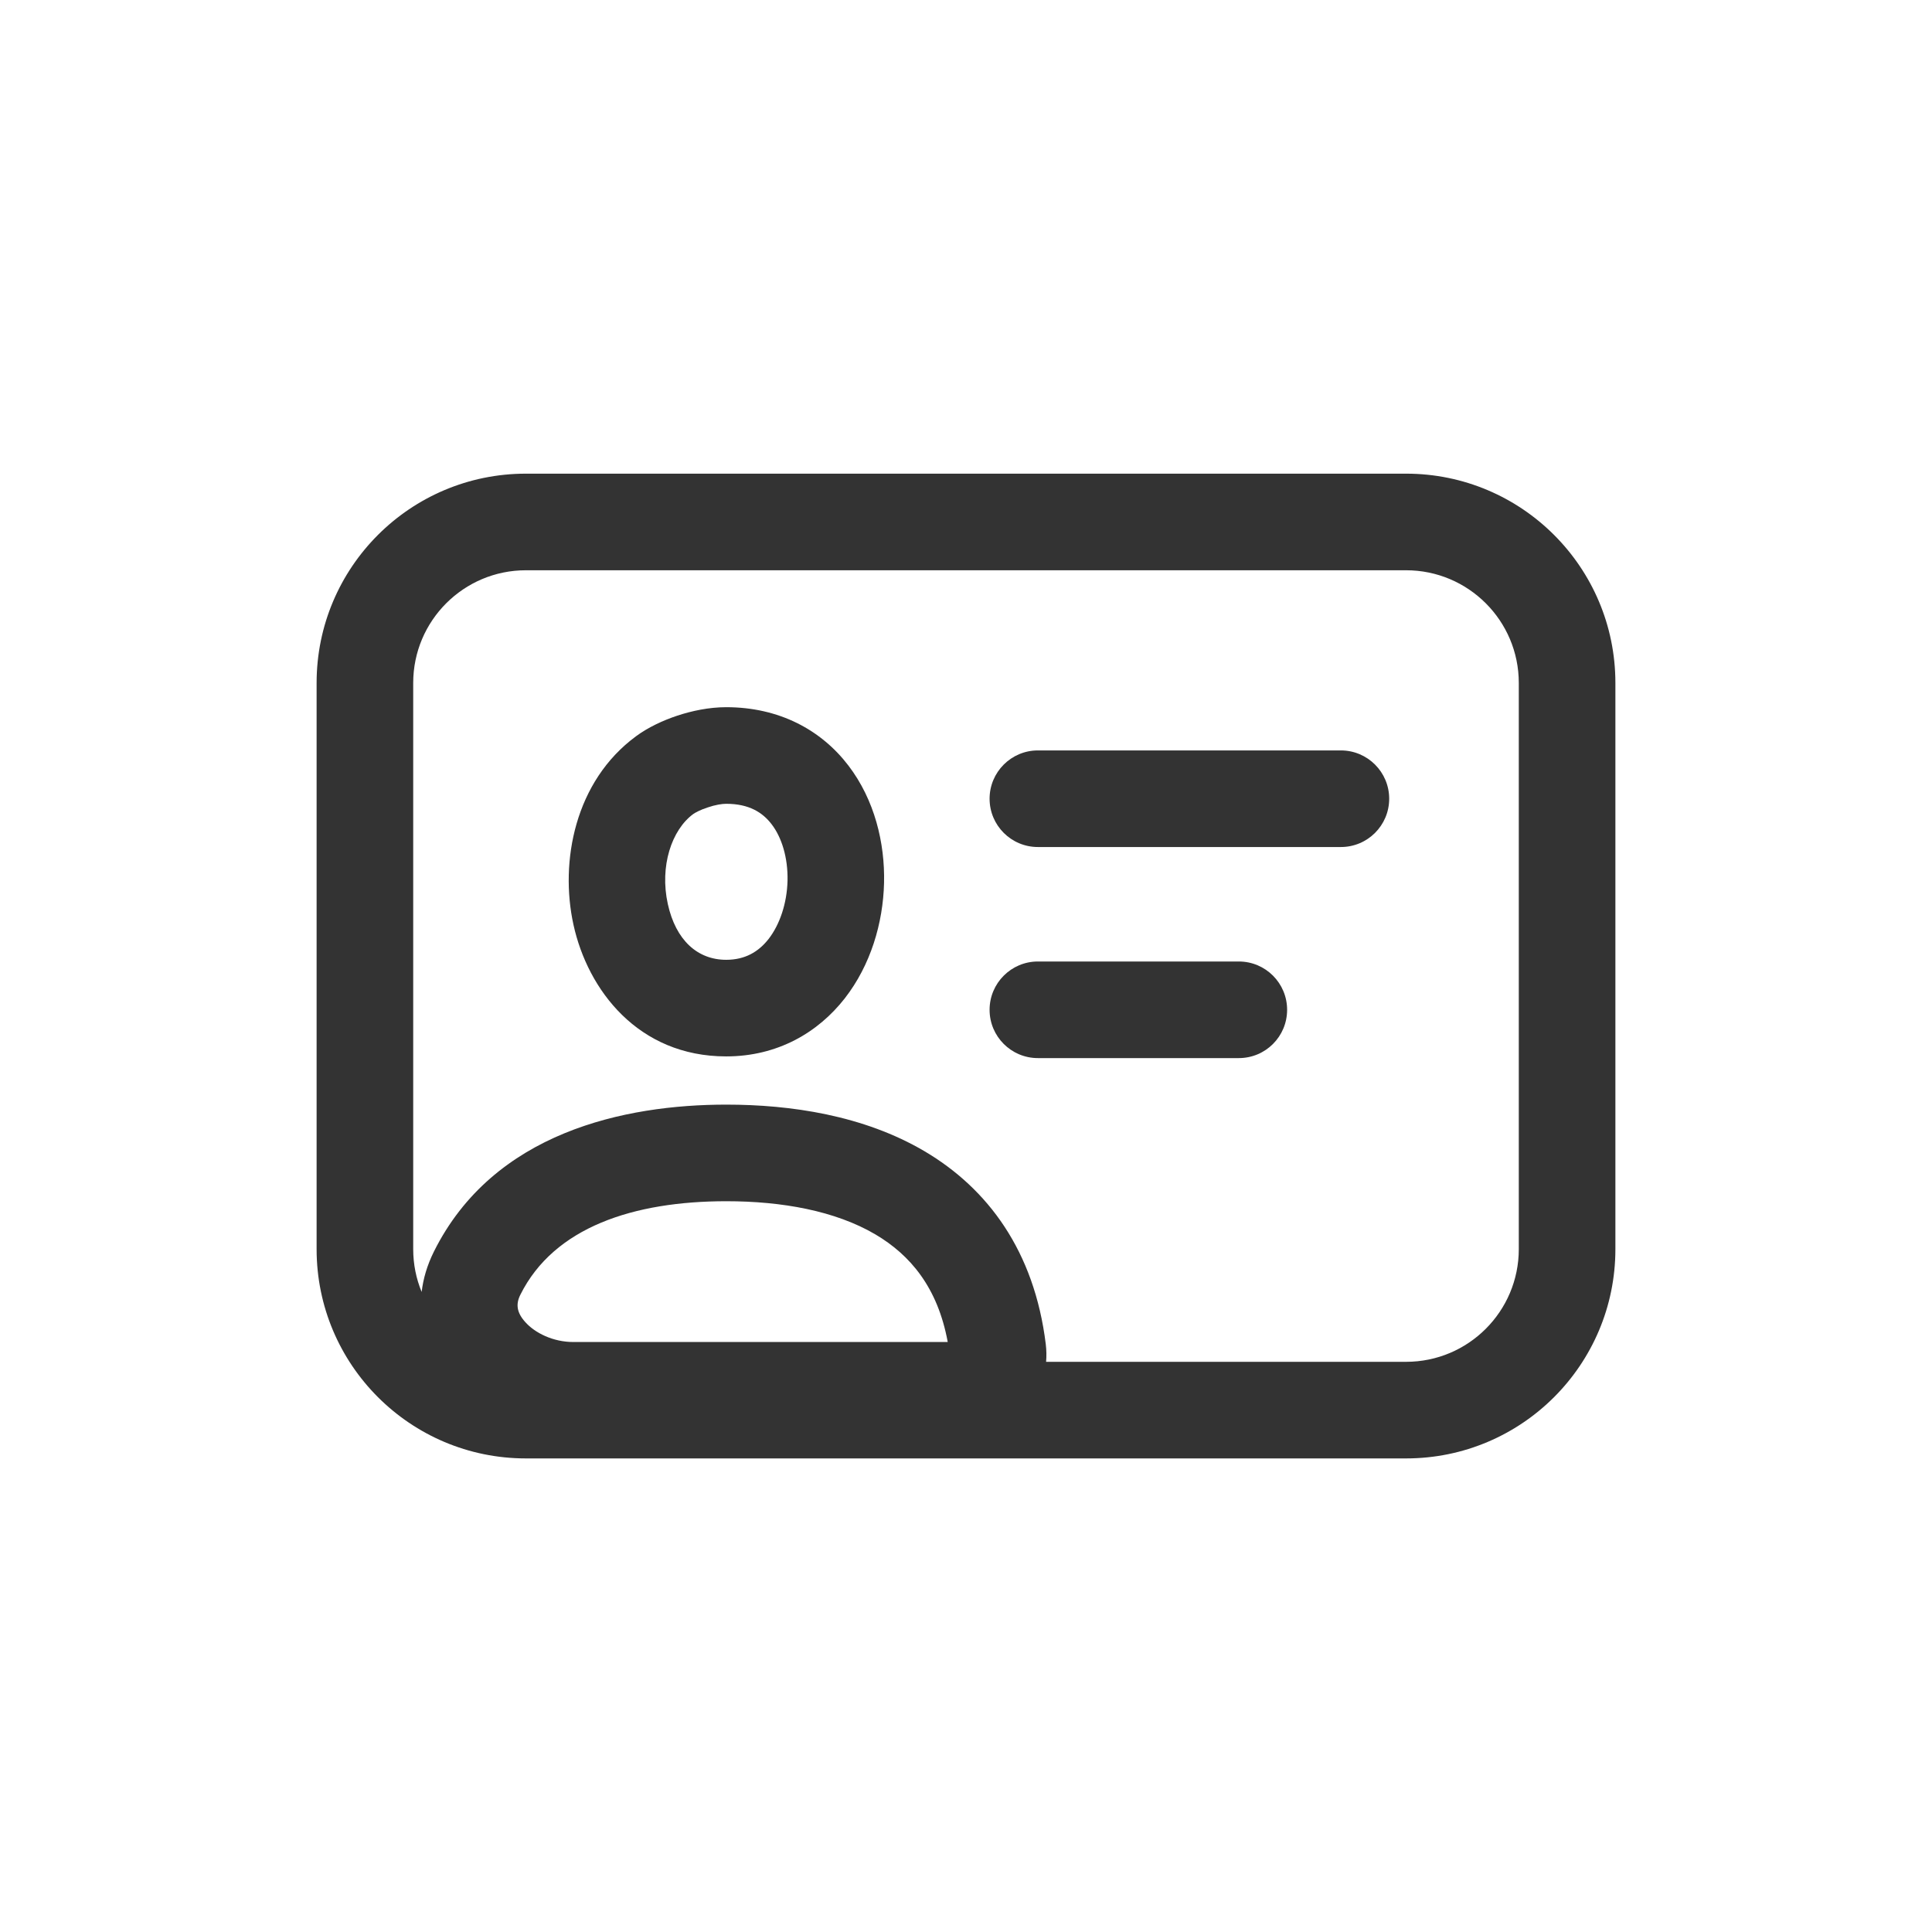 <svg width="24" height="24" viewBox="0 0 24 24" fill="none" xmlns="http://www.w3.org/2000/svg">
<path d="M12.293 9.922C12.293 9.591 12.562 9.322 12.893 9.322H16.657C16.988 9.322 17.257 9.591 17.257 9.922C17.257 10.254 16.988 10.522 16.657 10.522H12.893C12.562 10.522 12.293 10.254 12.293 9.922Z" fill="#333333"/>
<path d="M12.893 11.944C12.562 11.944 12.293 12.213 12.293 12.544C12.293 12.876 12.562 13.144 12.893 13.144H15.389C15.721 13.144 15.989 12.876 15.989 12.544C15.989 12.213 15.721 11.944 15.389 11.944H12.893Z" fill="#333333"/>
<path fill-rule="evenodd" clip-rule="evenodd" d="M8.414 8.89C8.593 8.831 8.807 8.785 9.021 8.785C9.68 8.785 10.202 9.068 10.54 9.511C10.864 9.936 10.994 10.47 10.982 10.968C10.97 11.468 10.815 11.99 10.494 12.402C10.162 12.827 9.658 13.123 9.021 13.123C7.926 13.123 7.301 12.296 7.124 11.488C6.951 10.701 7.142 9.704 7.901 9.146C8.051 9.035 8.237 8.949 8.414 8.89ZM8.792 10.03C8.696 10.061 8.633 10.097 8.612 10.112C8.344 10.309 8.192 10.759 8.296 11.231C8.395 11.68 8.665 11.923 9.021 11.923C9.253 11.923 9.421 11.826 9.548 11.664C9.685 11.487 9.776 11.225 9.783 10.94C9.789 10.654 9.711 10.403 9.586 10.24C9.475 10.094 9.306 9.985 9.021 9.985C8.969 9.985 8.885 9.998 8.792 10.03Z" fill="#333333"/>
<path fill-rule="evenodd" clip-rule="evenodd" d="M3.933 8.484C3.933 7.048 5.097 5.884 6.533 5.884H17.467C18.903 5.884 20.067 7.048 20.067 8.484V15.517C20.067 16.953 18.903 18.117 17.467 18.117H6.533C5.097 18.117 3.933 16.953 3.933 15.517V8.484ZM6.533 7.084C5.76 7.084 5.133 7.711 5.133 8.484V15.517C5.133 15.705 5.17 15.885 5.238 16.049C5.257 15.885 5.306 15.717 5.39 15.548C6.129 14.065 7.759 13.722 9.023 13.722C9.822 13.722 10.727 13.855 11.483 14.3C12.27 14.764 12.849 15.54 12.991 16.698C13 16.774 13.001 16.846 12.995 16.917H17.467C18.24 16.917 18.867 16.29 18.867 15.517V8.484C18.867 7.711 18.24 7.084 17.467 7.084H6.533ZM6.464 16.084C6.883 15.243 7.873 14.922 9.023 14.922C9.713 14.922 10.376 15.041 10.874 15.334C11.306 15.589 11.648 15.991 11.773 16.671H7.122C6.871 16.671 6.645 16.559 6.524 16.422C6.418 16.304 6.406 16.2 6.464 16.084Z" fill="#333333"/>
</svg>
